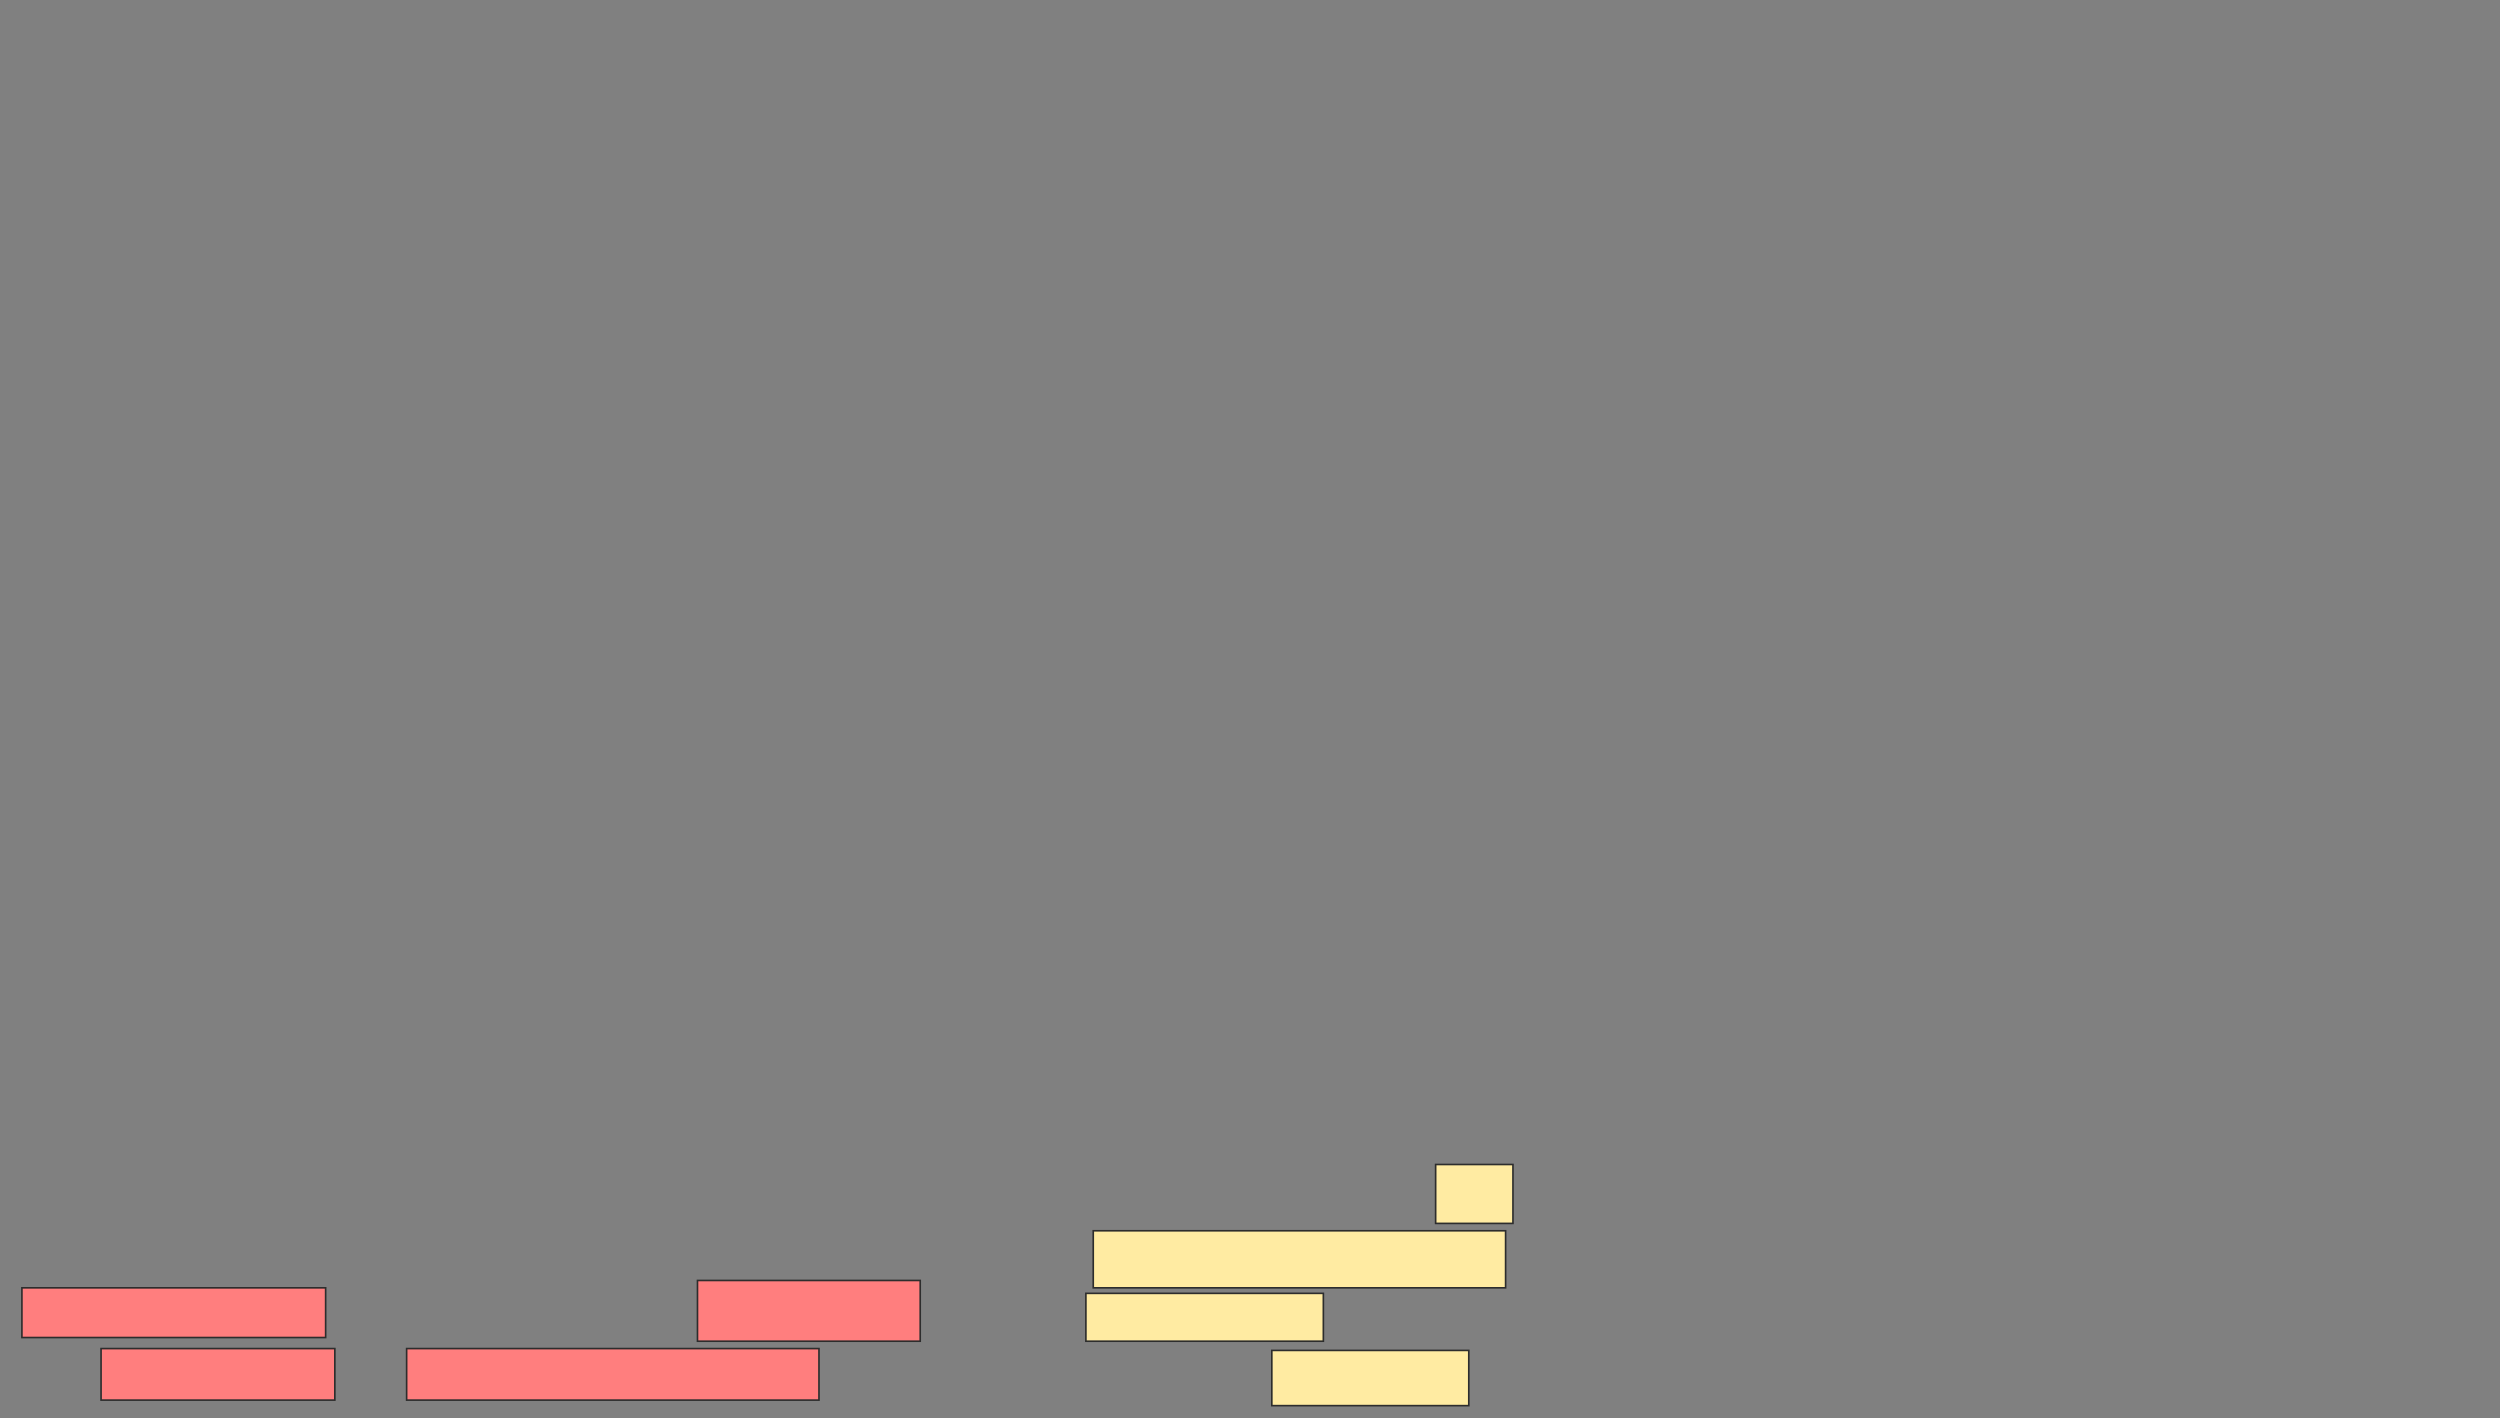 <svg height="856" width="1509" xmlns="http://www.w3.org/2000/svg"><rect width="100%" height="100%" fill="#808080" stroke="none"/><path fill="#FFEBA2" stroke="#2D2D2D" d="M866.556 702.889H913.223V738.445H866.556z"/><path fill="#FFEBA2" stroke="#2D2D2D" d="M659.889 742.889H908.778V777.333H659.889z"/><path fill="#FFEBA2" stroke="#2D2D2D" d="M655.444 780.667H798.777V809.556H655.444z"/><path fill="#FFEBA2" stroke="#2D2D2D" d="M767.667 815.111H886.556V848.444H767.667z"/><g class="qshape"><path class="qshape" fill="#FF7E7E" stroke="#2D2D2D" stroke-dasharray="null" stroke-linecap="null" stroke-linejoin="null" d="M13.222 777.333H196.555V807.333H13.222z"/><path class="qshape" fill="#FF7E7E" stroke="#2D2D2D" stroke-dasharray="null" stroke-linecap="null" stroke-linejoin="null" d="M421 772.889H555.444V809.556H421z"/><path class="qshape" fill="#FF7E7E" stroke="#2D2D2D" stroke-dasharray="null" stroke-linecap="null" stroke-linejoin="null" d="M61 814H202.111V845.111H61z"/><path class="qshape" fill="#FF7E7E" stroke="#2D2D2D" stroke-dasharray="null" stroke-linecap="null" stroke-linejoin="null" d="M245.444 814H494.333V845.111H245.444z"/></g></svg>